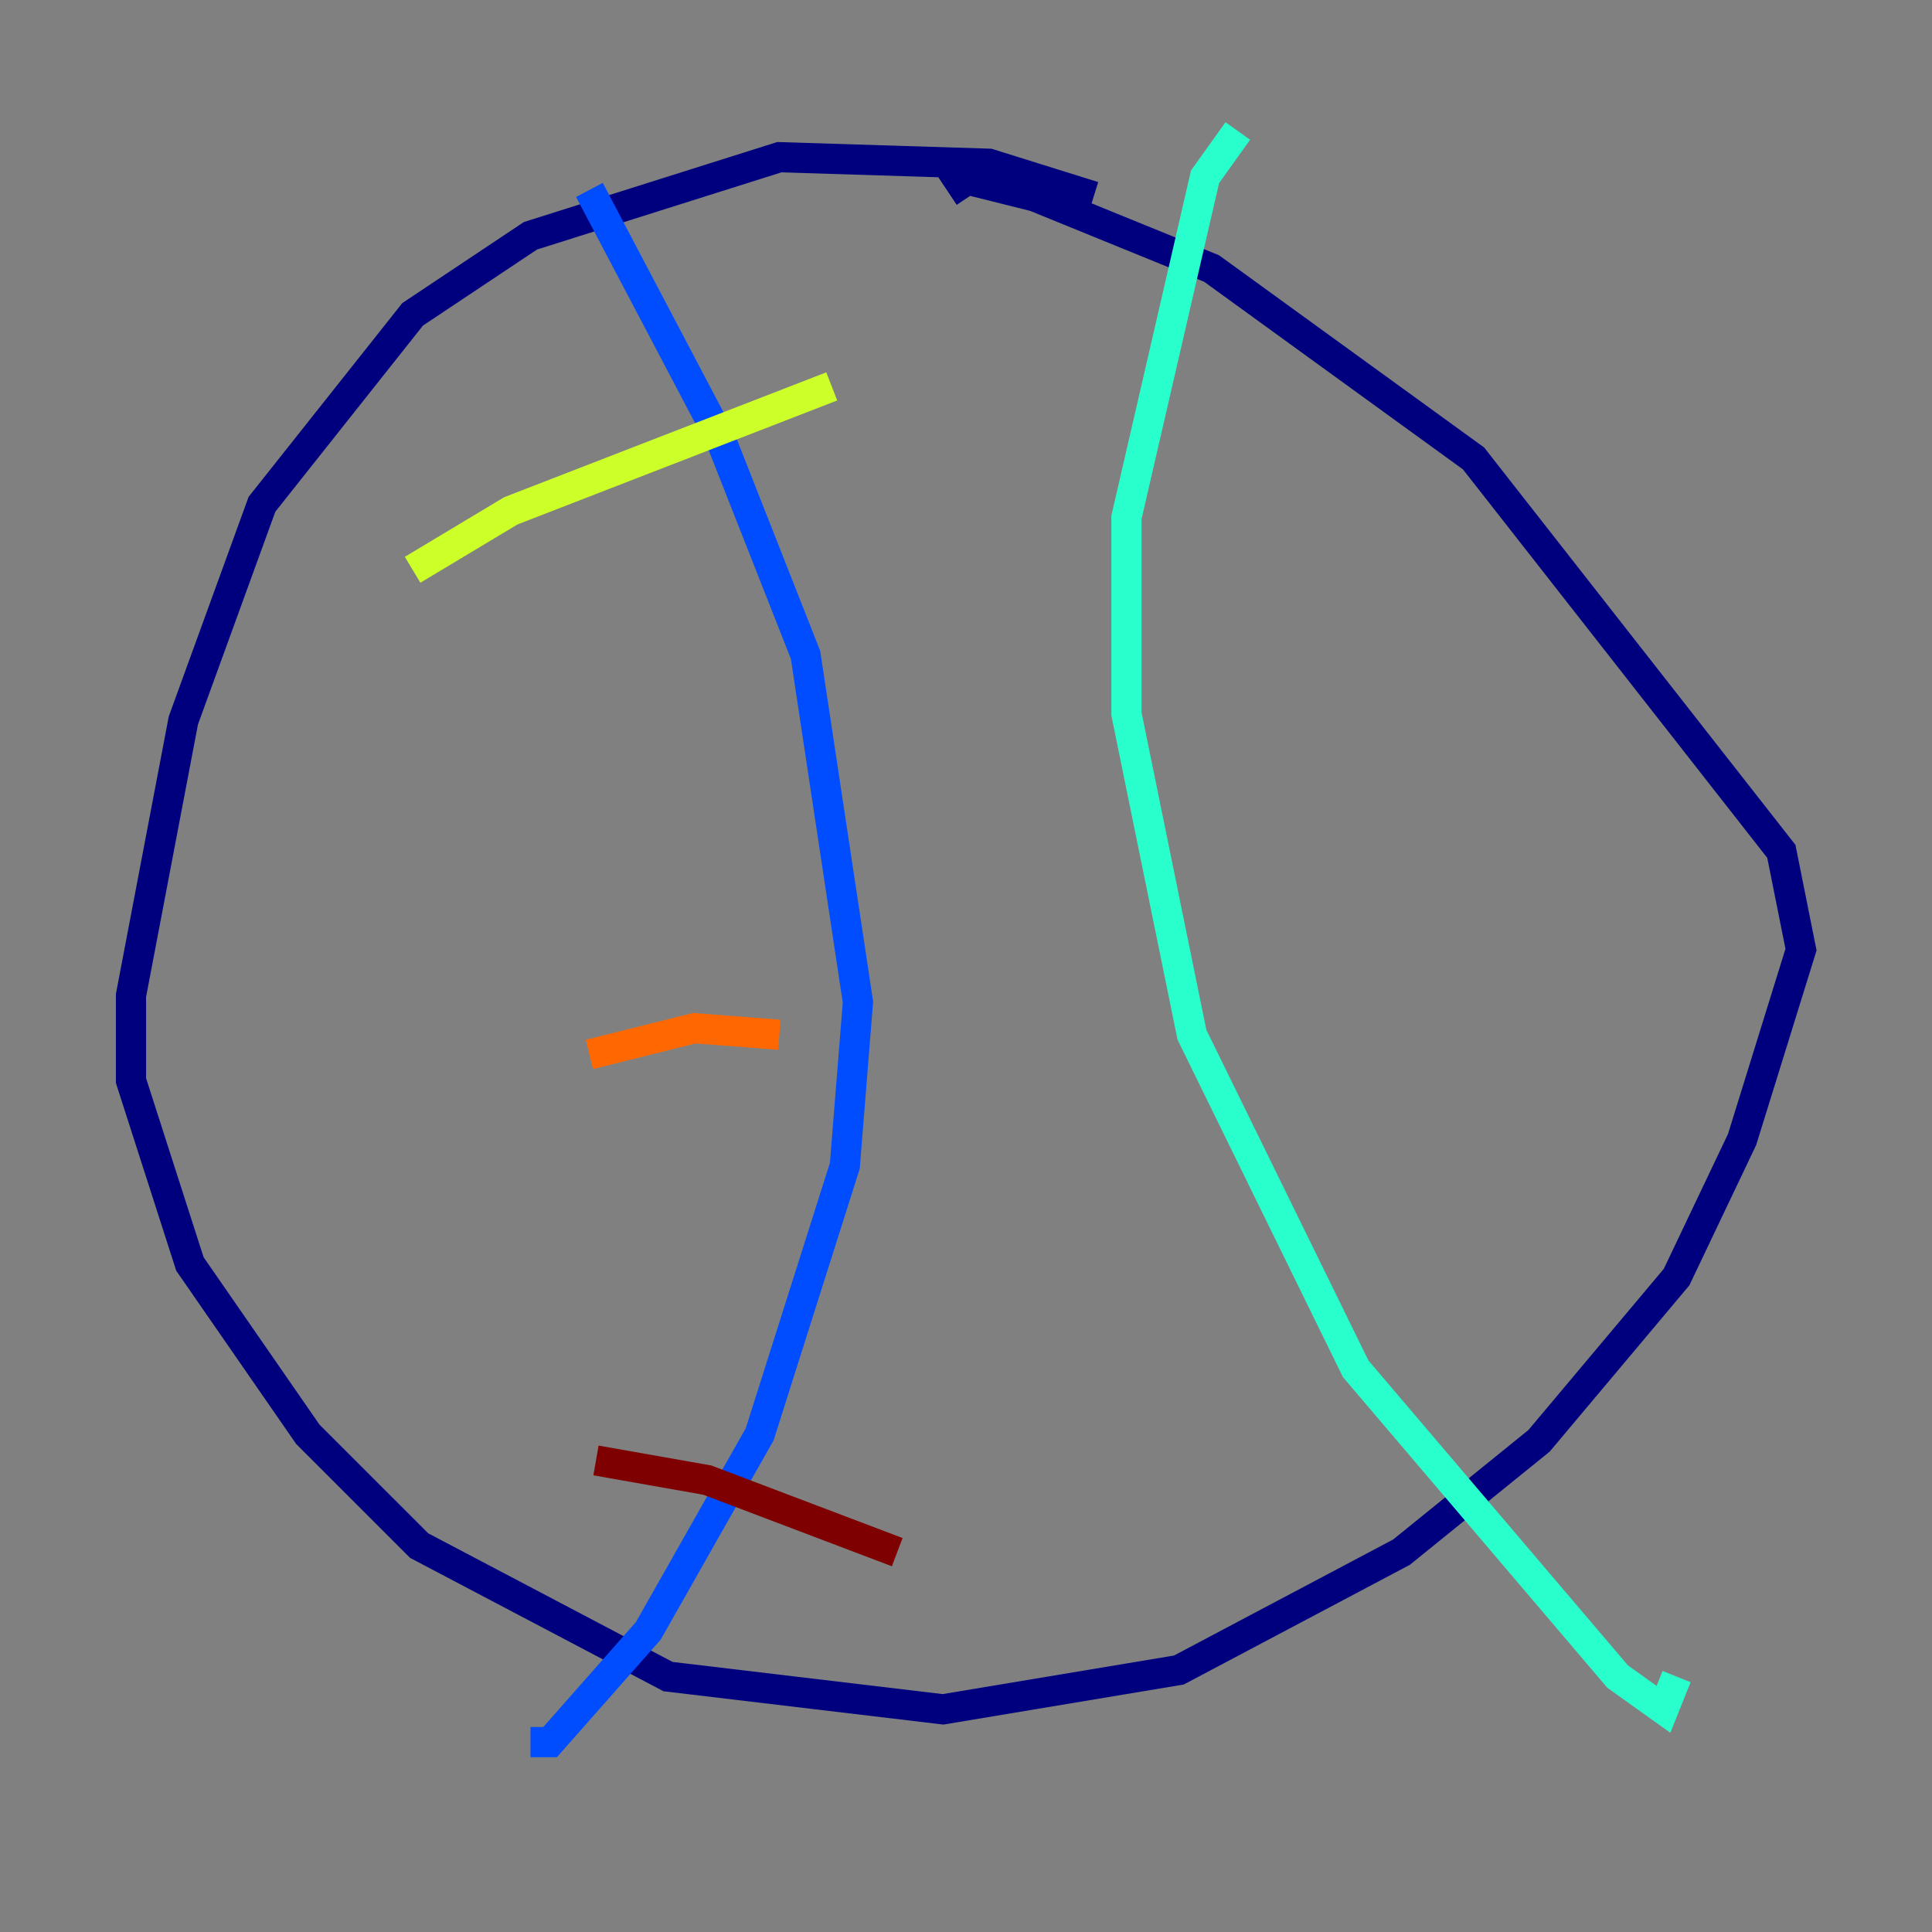<?xml version="1.0" encoding="utf-8" ?>
<svg baseProfile="tiny" height="128" version="1.2" viewBox="0,0,128,128" width="128" xmlns="http://www.w3.org/2000/svg" xmlns:ev="http://www.w3.org/2001/xml-events" xmlns:xlink="http://www.w3.org/1999/xlink"><rect x="0" y="0" width="128" height="128" fill="#808080" stroke="none"/><defs /><polyline fill="none" points="72.461,13.017 65.519,10.848 51.634,10.414 35.146,15.62 27.336,20.827 17.356,33.41 12.149,47.729 8.678,65.953 8.678,71.593 12.583,83.742 20.393,95.024 27.77,102.4 44.258,111.078 62.481,113.248 78.102,110.644 92.854,102.834 101.966,95.458 111.078,84.61 115.417,75.498 119.322,62.915 118.02,56.407 97.627,30.373 80.271,17.79 68.556,13.017 63.349,11.715 64.217,13.017" stroke="#00007f" stroke-width="2" /><polyline fill="none" points="39.051,12.583 47.729,29.071 53.37,43.39 56.841,66.386 55.973,77.234 50.332,95.024 42.956,108.041 36.447,115.417 35.146,115.417" stroke="#004cff" stroke-width="2" /><polyline fill="none" points="82.007,8.678 79.837,11.715 74.63,34.278 74.63,47.295 78.969,68.556 89.817,90.685 107.173,111.078 110.21,113.248 111.078,111.078" stroke="#29ffcd" stroke-width="2" /><polyline fill="none" points="27.336,37.749 33.844,33.844 55.105,25.6" stroke="#cdff29" stroke-width="2" /><polyline fill="none" points="39.051,69.858 45.993,68.122 51.634,68.556" stroke="#ff6700" stroke-width="2" /><polyline fill="none" points="39.485,96.759 46.861,98.061 59.444,102.834" stroke="#7f0000" stroke-width="2" /></svg>